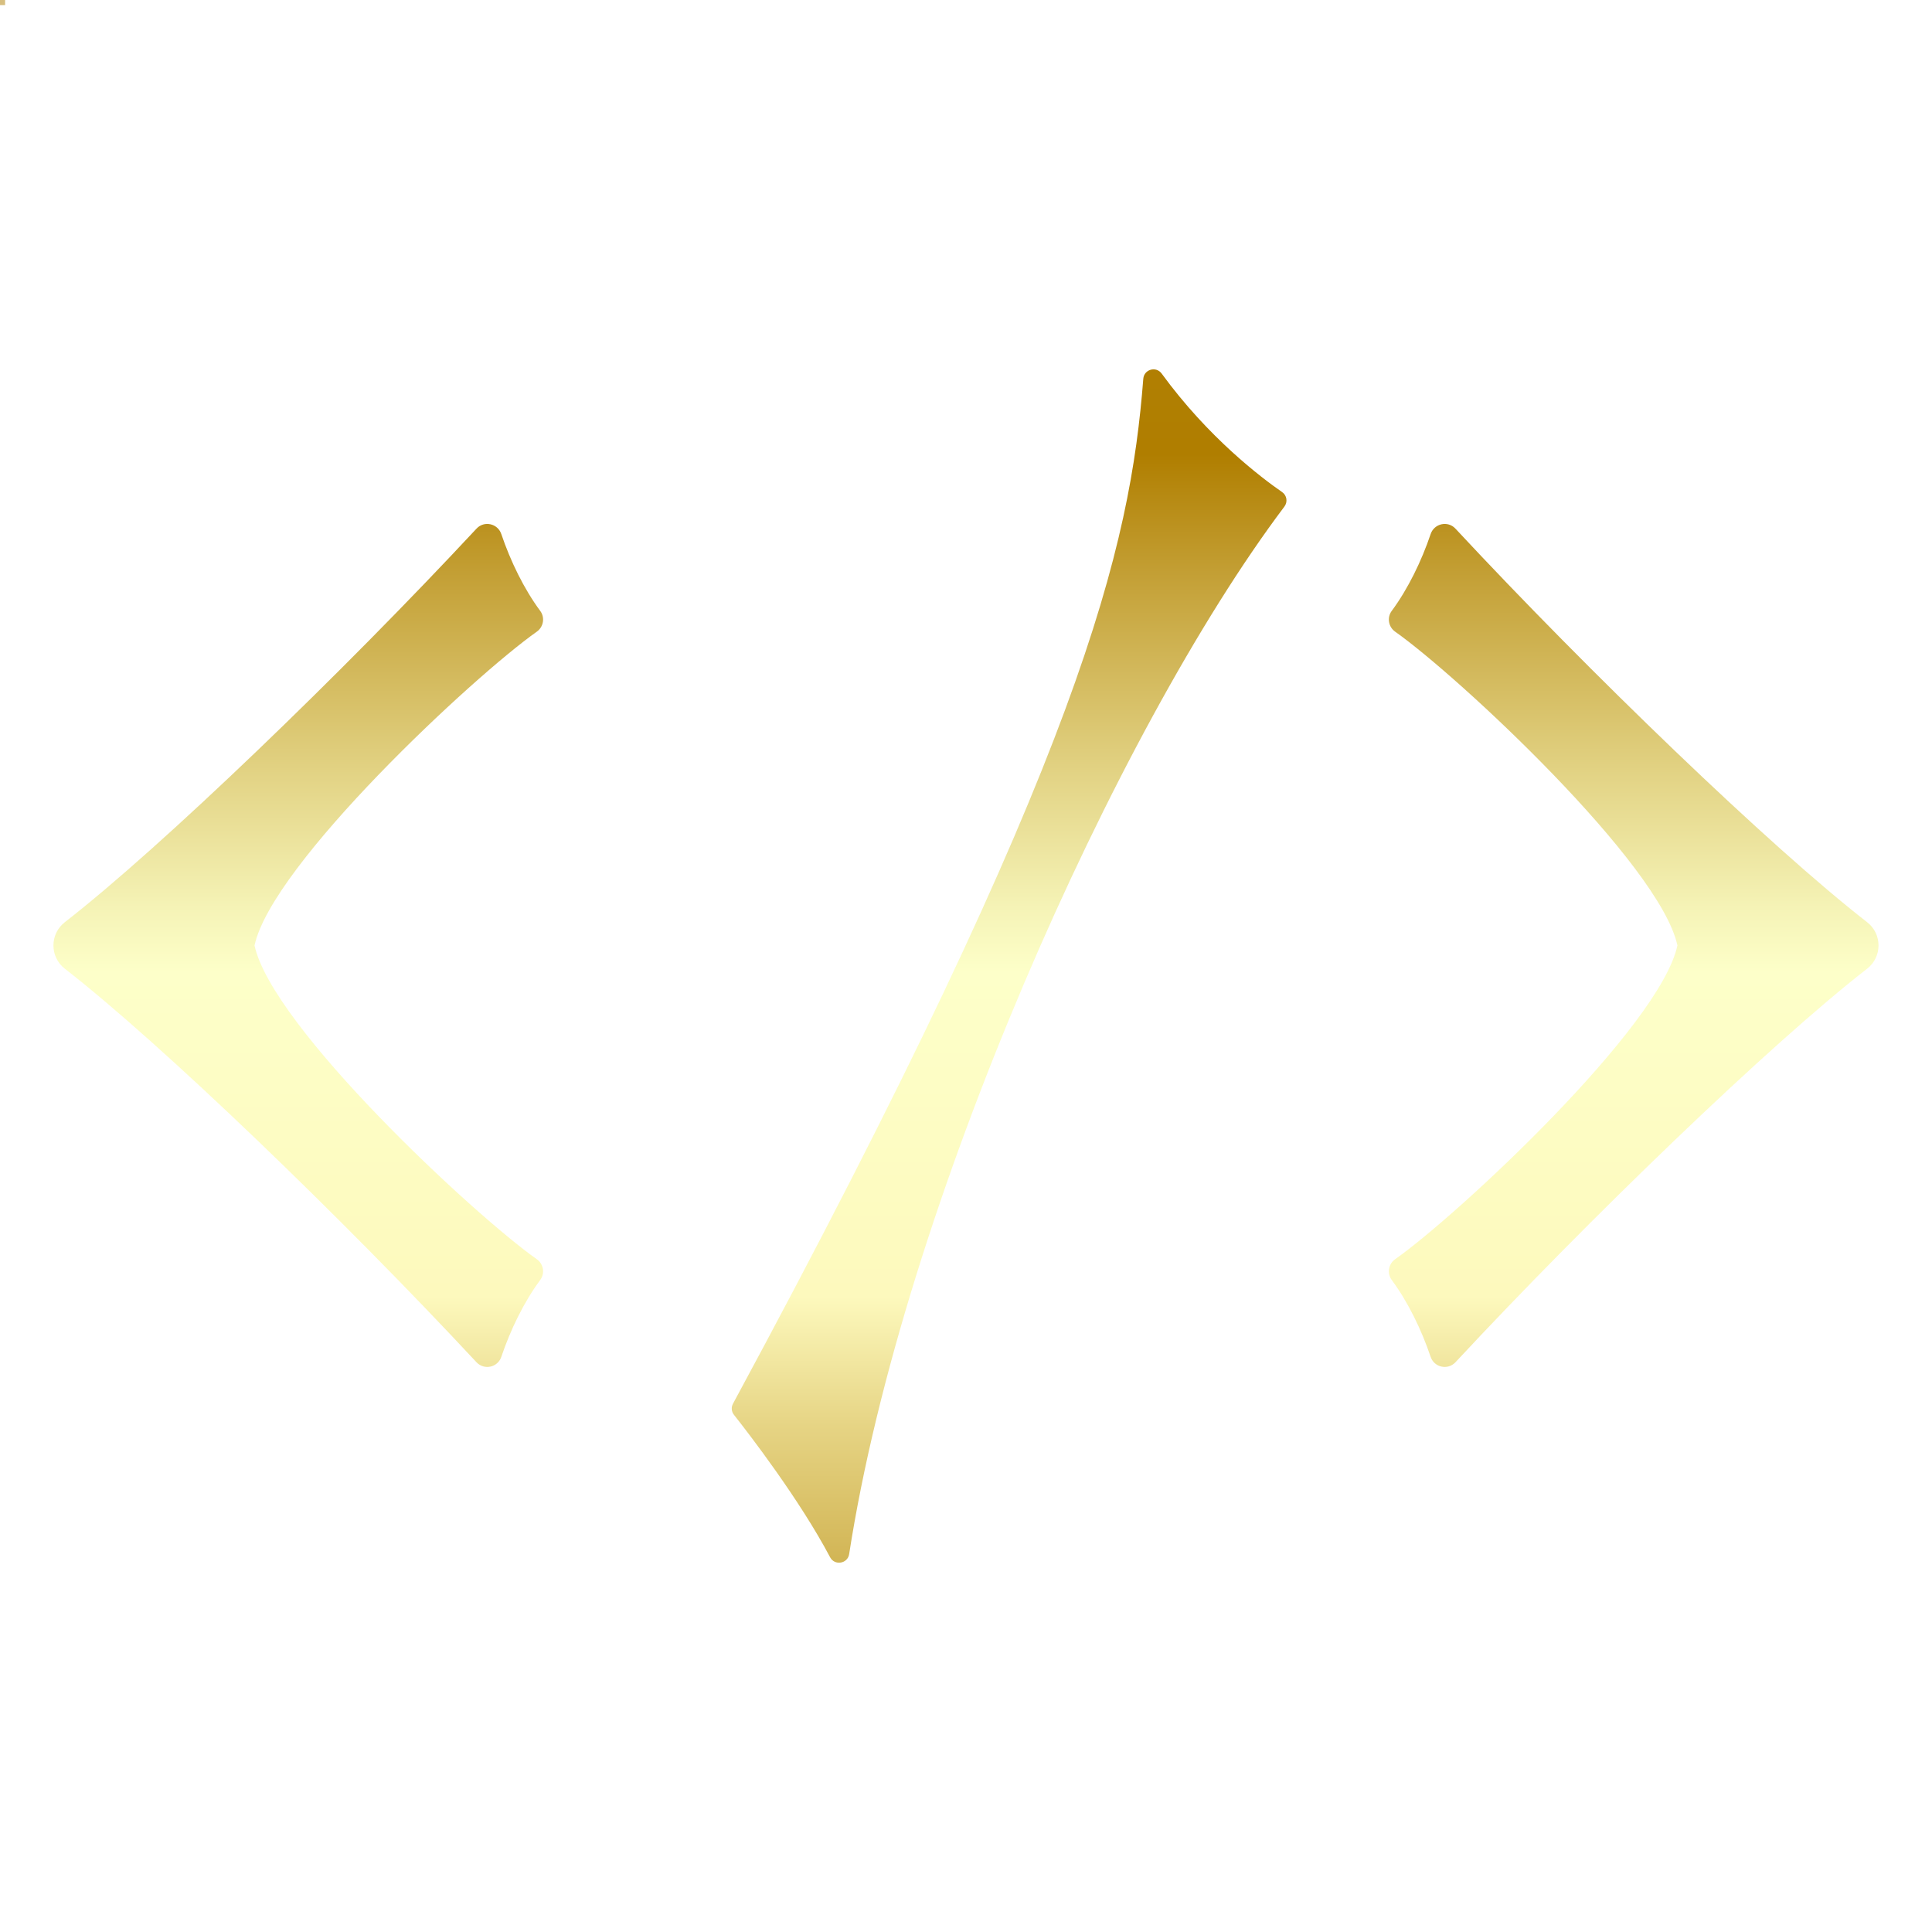 <?xml version="1.0" encoding="UTF-8"?>
<svg id="Layer_1" data-name="Layer 1" xmlns="http://www.w3.org/2000/svg" xmlns:xlink="http://www.w3.org/1999/xlink" viewBox="0 0 378.39 378.39">
  <defs>
    <style>
      .cls-1 {
        fill: url(#linear-gradient-2);
      }

      .cls-2 {
        filter: url(#filter-innershadow-fav);
      }

      .cls-3 {
        fill: url(#linear-gradient-3);
      }

      .cls-4 {
        fill: url(#linear-gradient);
      }
    </style>
    <filter id="filter-innershadow-fav" x="-20%" y="-20%" width="140%" height="140%">
      <feFlood x="0%" y="0%" width="100%" height="100%" flood-color="#b07e00" flood-opacity=".5" result="flood1"/>
      <feComposite x="0%" y="0%" width="100%" height="100%" in="flood1" in2="SourceAlpha" operator="out" result="composite2"/>
      <feGaussianBlur x="0%" y="0%" width="100%" height="100%" in="composite2" result="blur2" stdDeviation="8"/>
      <feComponentTransfer x="0%" y="0%" width="100%" height="100%" in="blur2" result="componentTransfer1">
        <feFuncR slope="1" type="linear"/>
        <feFuncG slope="1" type="linear"/>
        <feFuncB slope="1" type="linear"/>
        <feFuncA slope="6" type="linear"/>
      </feComponentTransfer>
      <feComposite x="0%" y="0%" width="100%" height="100%" in="componentTransfer1" in2="SourceGraphic" operator="atop" result="composite3"/>
    </filter>
    <linearGradient id="linear-gradient" x1="58.42" y1="-107.61" x2="58.42" y2="526.57" gradientUnits="userSpaceOnUse">
      <stop offset="0" stop-color="#fdfbc2"/>
      <stop offset=".04" stop-color="#eadc93"/>
      <stop offset=".09" stop-color="#d8c066"/>
      <stop offset=".13" stop-color="#caa841"/>
      <stop offset=".18" stop-color="#be9524"/>
      <stop offset=".22" stop-color="#b68810"/>
      <stop offset=".27" stop-color="#b18004"/>
      <stop offset=".31" stop-color="#b07e00"/>
      <stop offset=".35" stop-color="#c5a239"/>
      <stop offset=".41" stop-color="#e3d486"/>
      <stop offset=".45" stop-color="#f5f3b6"/>
      <stop offset=".47" stop-color="#fdffc9"/>
      <stop offset=".57" stop-color="#fdf9bd"/>
      <stop offset=".61" stop-color="#e6d484"/>
      <stop offset=".66" stop-color="#ceaf4c"/>
      <stop offset=".7" stop-color="#be9422"/>
      <stop offset=".74" stop-color="#b38409"/>
      <stop offset=".76" stop-color="#b07e00"/>
      <stop offset=".92" stop-color="#fdfbc2"/>
    </linearGradient>
    <linearGradient id="linear-gradient-2" x1="319.96" y1="-107.61" x2="319.96" y2="526.57" xlink:href="#linear-gradient"/>
    <linearGradient id="linear-gradient-3" x1="197.64" y1="-107.61" x2="197.64" y2="526.57" xlink:href="#linear-gradient"/>
  </defs>
  <g class="cls-2">
    <g>
      <path class="cls-4" d="m105.8,250.7c-3.18,4.28-5.83,9.75-7.62,15.05-.7,2.08-3.36,2.65-4.86,1.05-26.11-28.06-61.67-62.35-80.62-77.07-2.98-2.31-2.98-6.8,0-9.12,18.95-14.72,54.51-49.01,80.62-77.07,1.49-1.61,4.15-1.03,4.86,1.05,1.79,5.3,4.45,10.77,7.62,15.05.97,1.3.66,3.14-.67,4.08-12.32,8.68-51.87,45.52-55.28,61.45,3.41,15.93,42.96,52.77,55.28,61.45,1.33.93,1.63,2.77.67,4.08Z"/>
      <path class="cls-1" d="m272.58,250.7c3.18,4.28,5.83,9.75,7.62,15.05.7,2.08,3.36,2.65,4.86,1.05,26.11-28.06,61.67-62.35,80.62-77.07,2.98-2.31,2.98-6.8,0-9.12-18.95-14.72-54.51-49.01-80.62-77.07-1.49-1.61-4.15-1.03-4.86,1.05-1.79,5.3-4.45,10.77-7.62,15.05-.97,1.3-.66,3.14.67,4.08,12.32,8.68,51.87,45.52,55.28,61.45-3.41,15.93-42.96,52.77-55.28,61.45-1.33.93-1.63,2.77-.67,4.08Z"/>
    </g>
    <path class="cls-3" d="m223.92,74.17c-2.56,32.7-11.45,73.2-80.36,200.75-.38.7-.31,1.56.19,2.18,2.9,3.67,12.85,16.58,18.83,27.9.89,1.69,3.44,1.27,3.73-.62,10.52-67.91,52.25-161.35,85.25-205.17.68-.91.48-2.19-.46-2.84-4.04-2.79-14.42-10.63-23.58-23.2-1.09-1.5-3.45-.84-3.6,1.01Z"/>
  </g>
</svg>